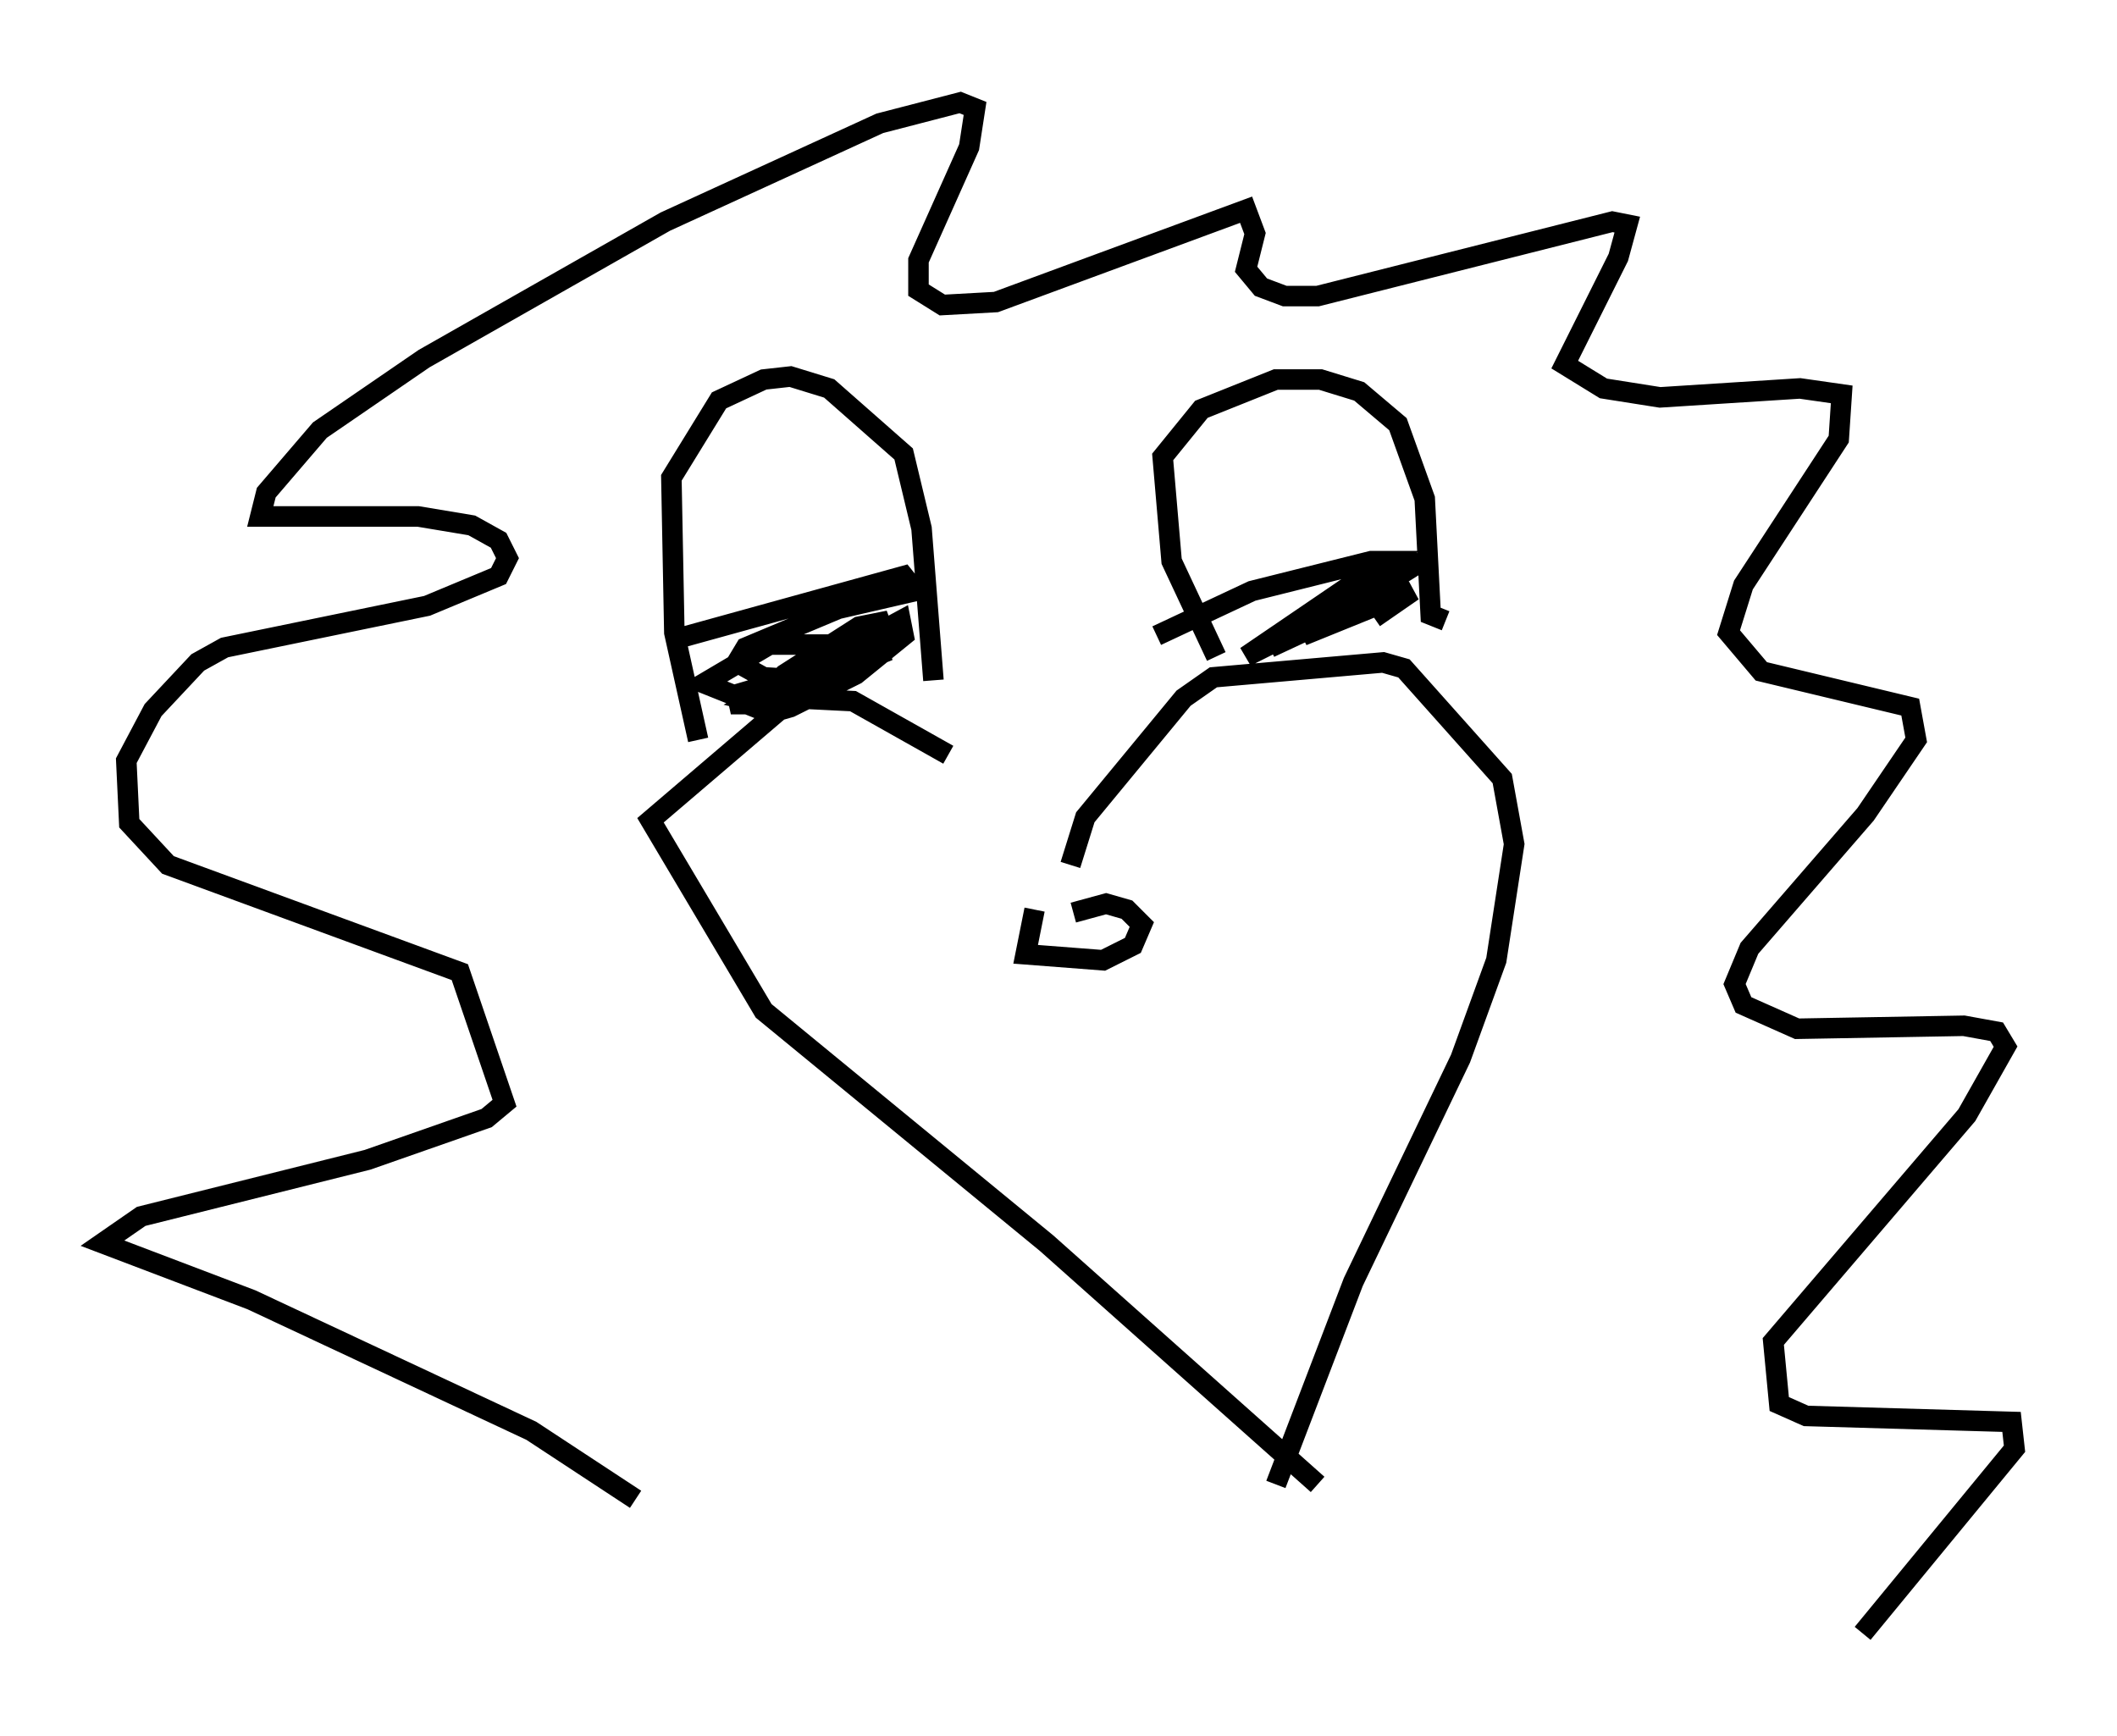 <?xml version="1.0" encoding="utf-8" ?>
<svg baseProfile="full" height="84.659" version="1.1" width="103.251" xmlns="http://www.w3.org/2000/svg" xmlns:ev="http://www.w3.org/2001/xml-events" xmlns:xlink="http://www.w3.org/1999/xlink"><defs /><rect fill="white" height="84.659" width="103.251" x="0" y="0" /><path d="M52.061, 43.927 m-5.81, -7.117 l-4.648, -2.615 -2.905, -0.145 l-6.972, 5.955 5.52, 9.296 l13.799, 11.33 13.218, 11.765 m-12.056, -30.212 l0.726, -2.324 4.793, -5.81 l1.453, -1.017 8.279, -0.726 l1.017, 0.291 4.793, 5.374 l0.581, 3.196 -0.872, 5.665 l-1.743, 4.793 -5.229, 10.894 l-3.777, 9.877 m-31.229, 0.726 l-5.084, -3.341 -13.654, -6.391 l-7.263, -2.76 1.888, -1.307 l11.039, -2.76 5.81, -2.034 l0.872, -0.726 -2.179, -6.391 l-14.235, -5.229 -1.888, -2.034 l-0.145, -3.05 1.307, -2.469 l2.179, -2.324 1.307, -0.726 l9.877, -2.034 3.486, -1.453 l0.436, -0.872 -0.436, -0.872 l-1.307, -0.726 -2.615, -0.436 l-7.698, 0.0 0.291, -1.162 l2.615, -3.05 5.084, -3.486 l11.765, -6.682 10.458, -4.793 l3.922, -1.017 0.726, 0.291 l-0.291, 1.888 -2.469, 5.52 l0.0, 1.453 1.162, 0.726 l2.615, -0.145 12.201, -4.503 l0.436, 1.162 -0.436, 1.743 l0.726, 0.872 1.162, 0.436 l1.598, 0.0 14.38, -3.631 l0.726, 0.145 -0.436, 1.598 l-2.615, 5.229 1.888, 1.162 l2.76, 0.436 6.827, -0.436 l2.034, 0.291 -0.145, 2.179 l-4.648, 7.117 -0.726, 2.324 l1.598, 1.888 7.263, 1.743 l0.291, 1.598 -2.469, 3.631 l-5.665, 6.536 -0.726, 1.743 l0.436, 1.017 2.615, 1.162 l8.134, -0.145 1.598, 0.291 l0.436, 0.726 -1.888, 3.341 l-9.441, 11.039 0.291, 3.05 l1.307, 0.581 10.022, 0.291 l0.145, 1.307 -7.408, 9.006 m-56.793, -43.575 l-1.162, -5.229 -0.145, -7.553 l2.324, -3.777 2.179, -1.017 l1.307, -0.145 1.888, 0.581 l3.631, 3.196 0.872, 3.631 l0.581, 7.408 m-12.492, -2.034 l11.039, -3.05 0.581, 0.726 l-3.777, 0.872 -4.503, 1.888 l-0.436, 0.726 1.307, 0.726 l2.469, 0.145 3.631, -1.453 l-3.341, 0.581 -4.358, 2.034 l1.017, 0.0 2.034, -0.726 l3.196, -2.179 -4.358, 0.0 l-3.196, 1.888 1.453, 0.581 l2.469, -0.726 5.084, -2.905 l-1.453, 0.291 -3.631, 2.324 l-1.453, 1.598 0.726, 0.291 l1.017, -0.291 3.196, -1.598 l2.324, -1.888 -0.145, -0.726 l-7.263, 3.922 0.581, 0.145 m22.078, -2.324 l-2.179, -4.648 -0.436, -5.084 l1.888, -2.324 3.631, -1.453 l2.179, 0.0 1.888, 0.581 l1.888, 1.598 1.307, 3.631 l0.291, 5.665 0.726, 0.291 m-14.089, 0.726 l4.648, -2.179 5.81, -1.453 l0.726, 0.0 -6.827, 4.648 l6.391, -3.196 -0.872, 0.726 l-4.358, 2.034 7.408, -4.212 l-5.81, 3.631 5.374, -2.179 l-1.888, 1.307 m-16.559, 14.235 l-0.436, 2.179 3.777, 0.291 l1.453, -0.726 0.436, -1.017 l-0.726, -0.726 -1.017, -0.291 l-1.598, 0.436 " fill="none" stroke="black" stroke-width="1" /></svg>